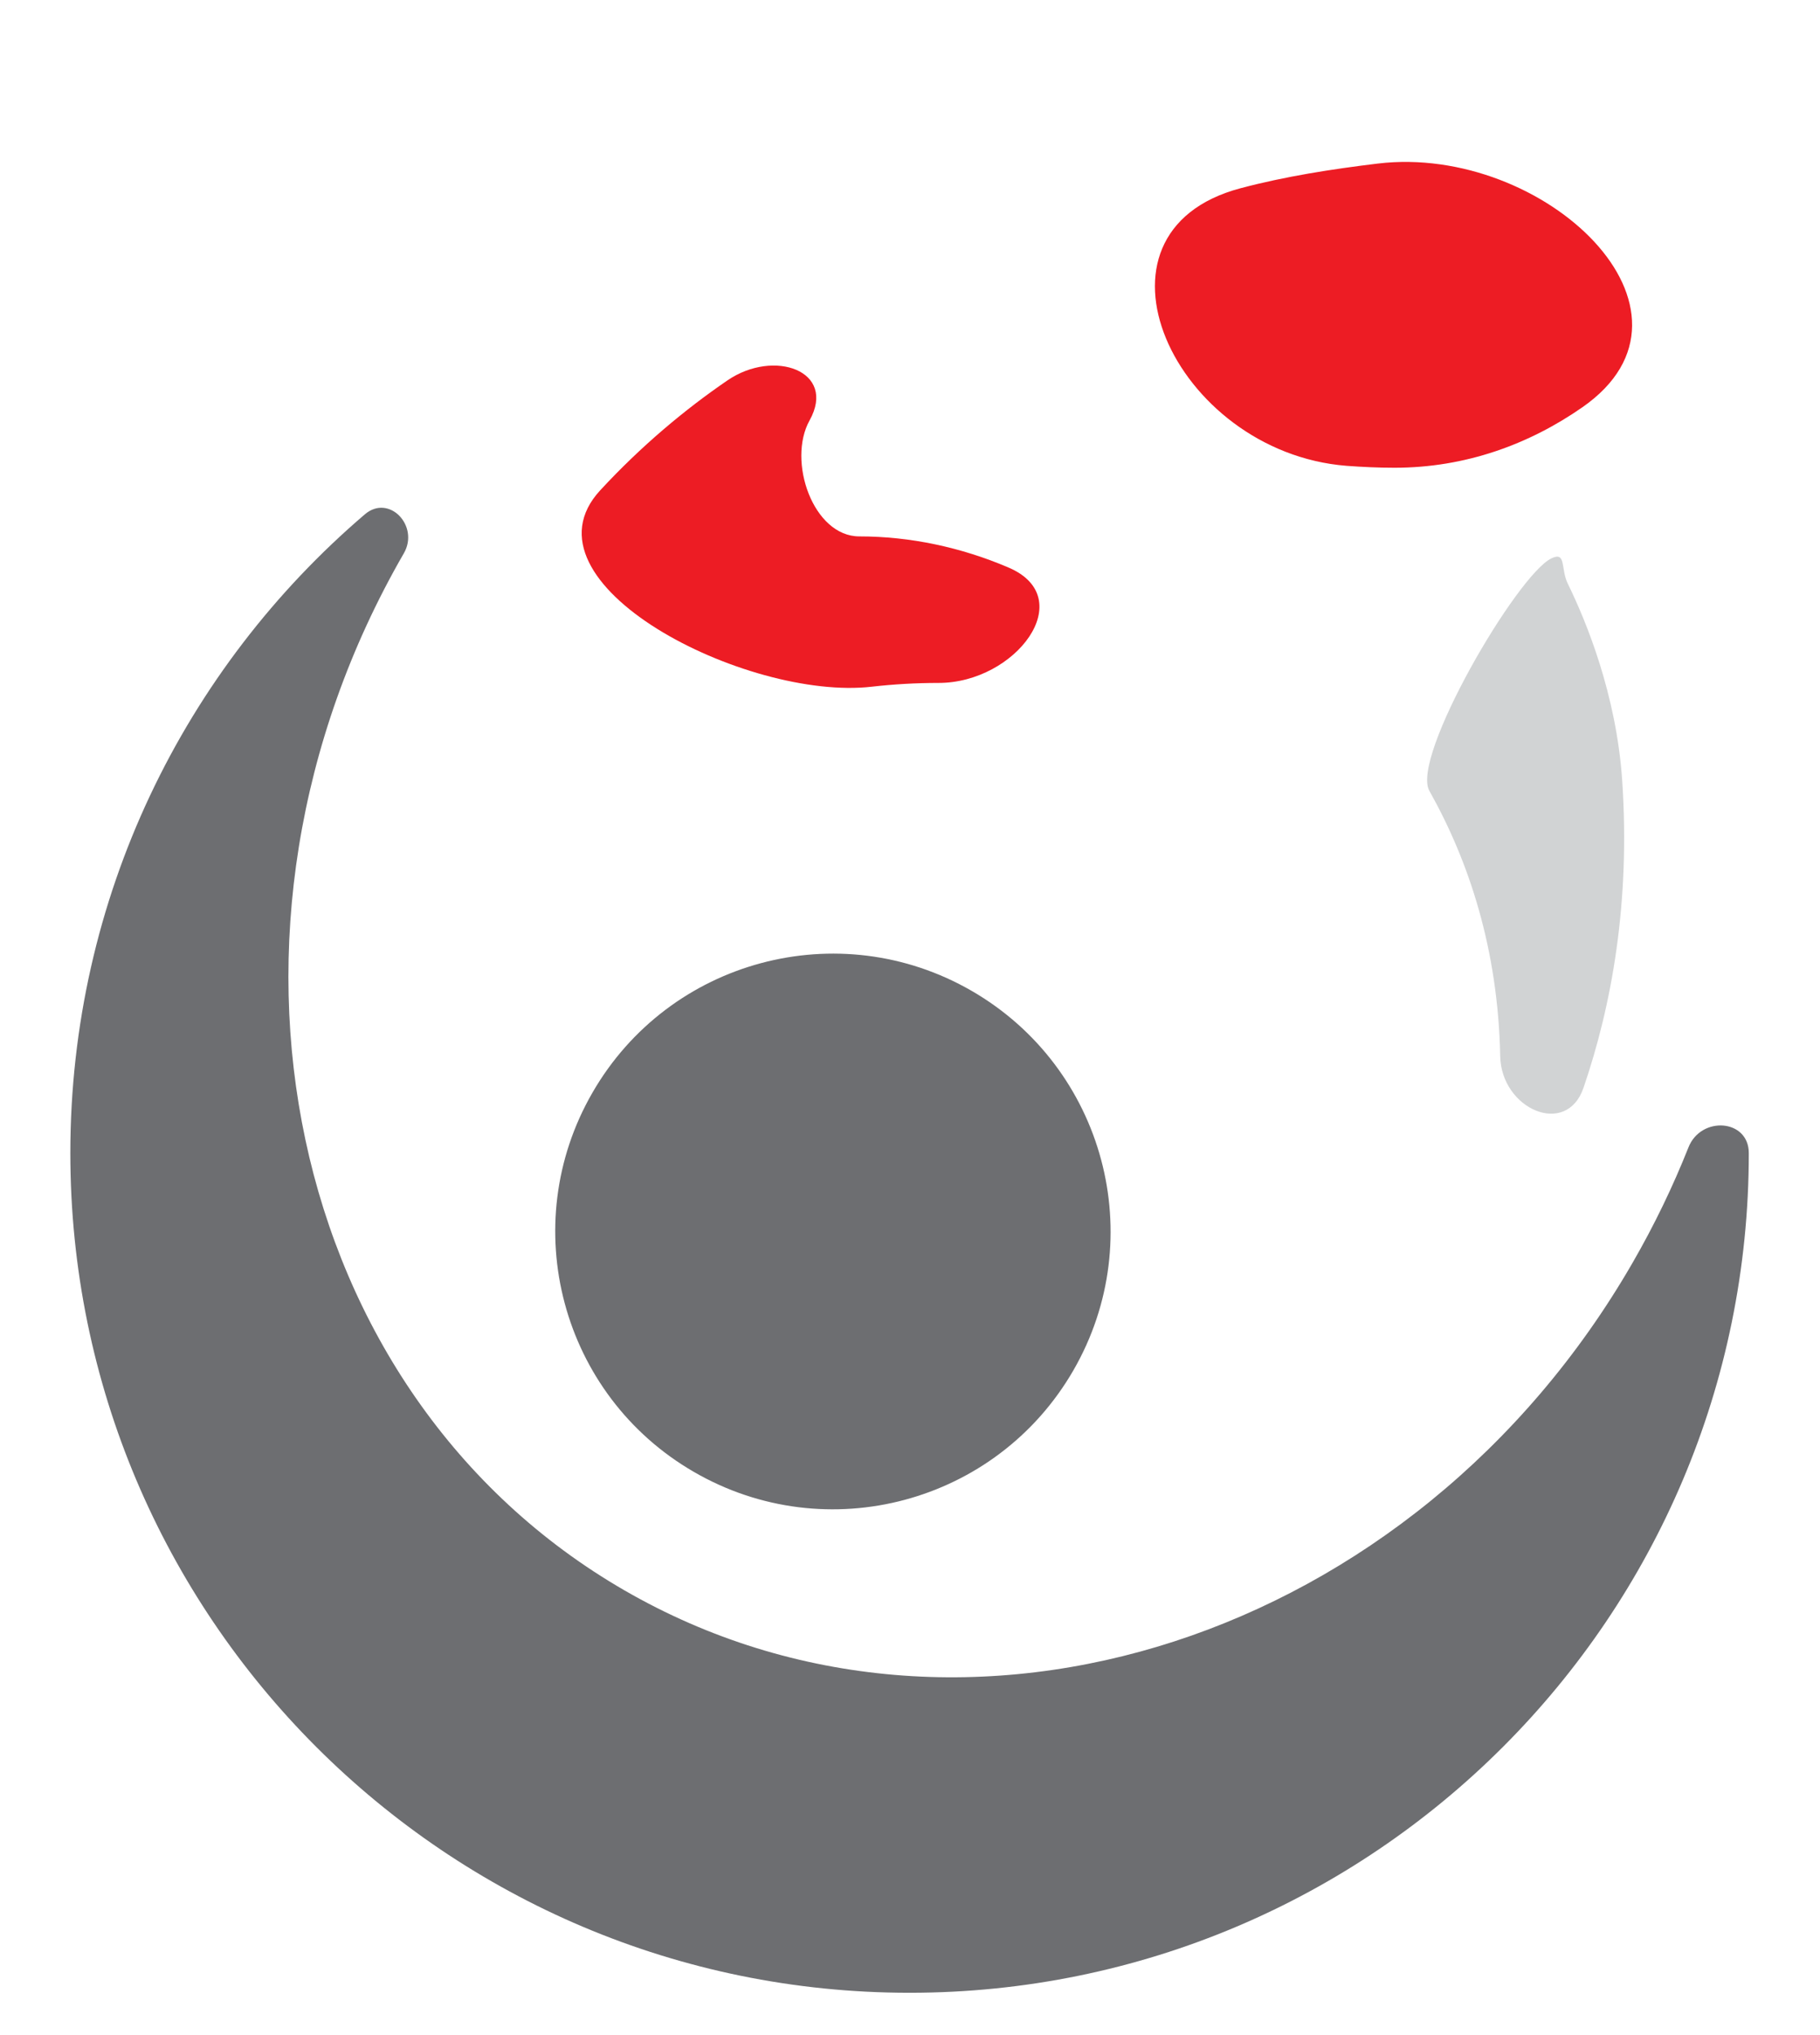 <svg width="17" height="19" viewBox="0 0 17 19" fill="none" xmlns="http://www.w3.org/2000/svg">
<path d="M16.335 10.766C16.335 10.447 15.888 10.416 15.771 10.713C15.626 11.078 15.452 11.439 15.248 11.792C13.217 15.309 9.002 16.678 5.833 14.848C2.664 13.019 1.741 8.684 3.772 5.166C3.92 4.91 3.634 4.61 3.409 4.801C1.725 6.239 0.657 8.378 0.657 10.766C0.657 15.095 4.167 18.605 8.496 18.605C12.826 18.605 16.335 15.095 16.335 10.766Z" fill="#6D6E71"/>
<path d="M10.026 12.794C9.309 14.035 7.723 14.46 6.483 13.743C5.243 13.027 4.818 11.441 5.534 10.201C6.25 8.96 7.836 8.535 9.076 9.251C10.317 9.968 10.742 11.554 10.026 12.794Z" fill="#6D6E71"/>
<path d="M12.577 4.349C10.964 4.221 10.025 2.17 11.589 1.757C12.008 1.646 12.441 1.579 12.87 1.527C14.428 1.341 16.069 2.905 14.781 3.802C14.284 4.148 13.689 4.367 13.026 4.367C12.874 4.367 12.725 4.36 12.577 4.349Z" fill="#ED1C24"/>
<path d="M8.028 5.008C7.595 5.009 7.351 4.304 7.562 3.925C7.819 3.463 7.23 3.253 6.794 3.552C6.396 3.824 5.987 4.166 5.606 4.578C4.807 5.444 6.975 6.547 8.145 6.411C8.348 6.388 8.555 6.376 8.767 6.376C9.489 6.376 10.085 5.583 9.421 5.299C8.977 5.109 8.5 5.008 8.028 5.008Z" fill="#ED1C24"/>
<path d="M14.491 5.213C14.169 5.369 13.175 7.071 13.351 7.383C13.722 8.043 13.993 8.863 14.013 9.862C14.023 10.354 14.631 10.622 14.791 10.156C15.053 9.391 15.23 8.429 15.152 7.282C15.097 6.482 14.816 5.8 14.645 5.451C14.575 5.31 14.633 5.145 14.491 5.213Z" fill="#D1D3D4"/>
</svg>
